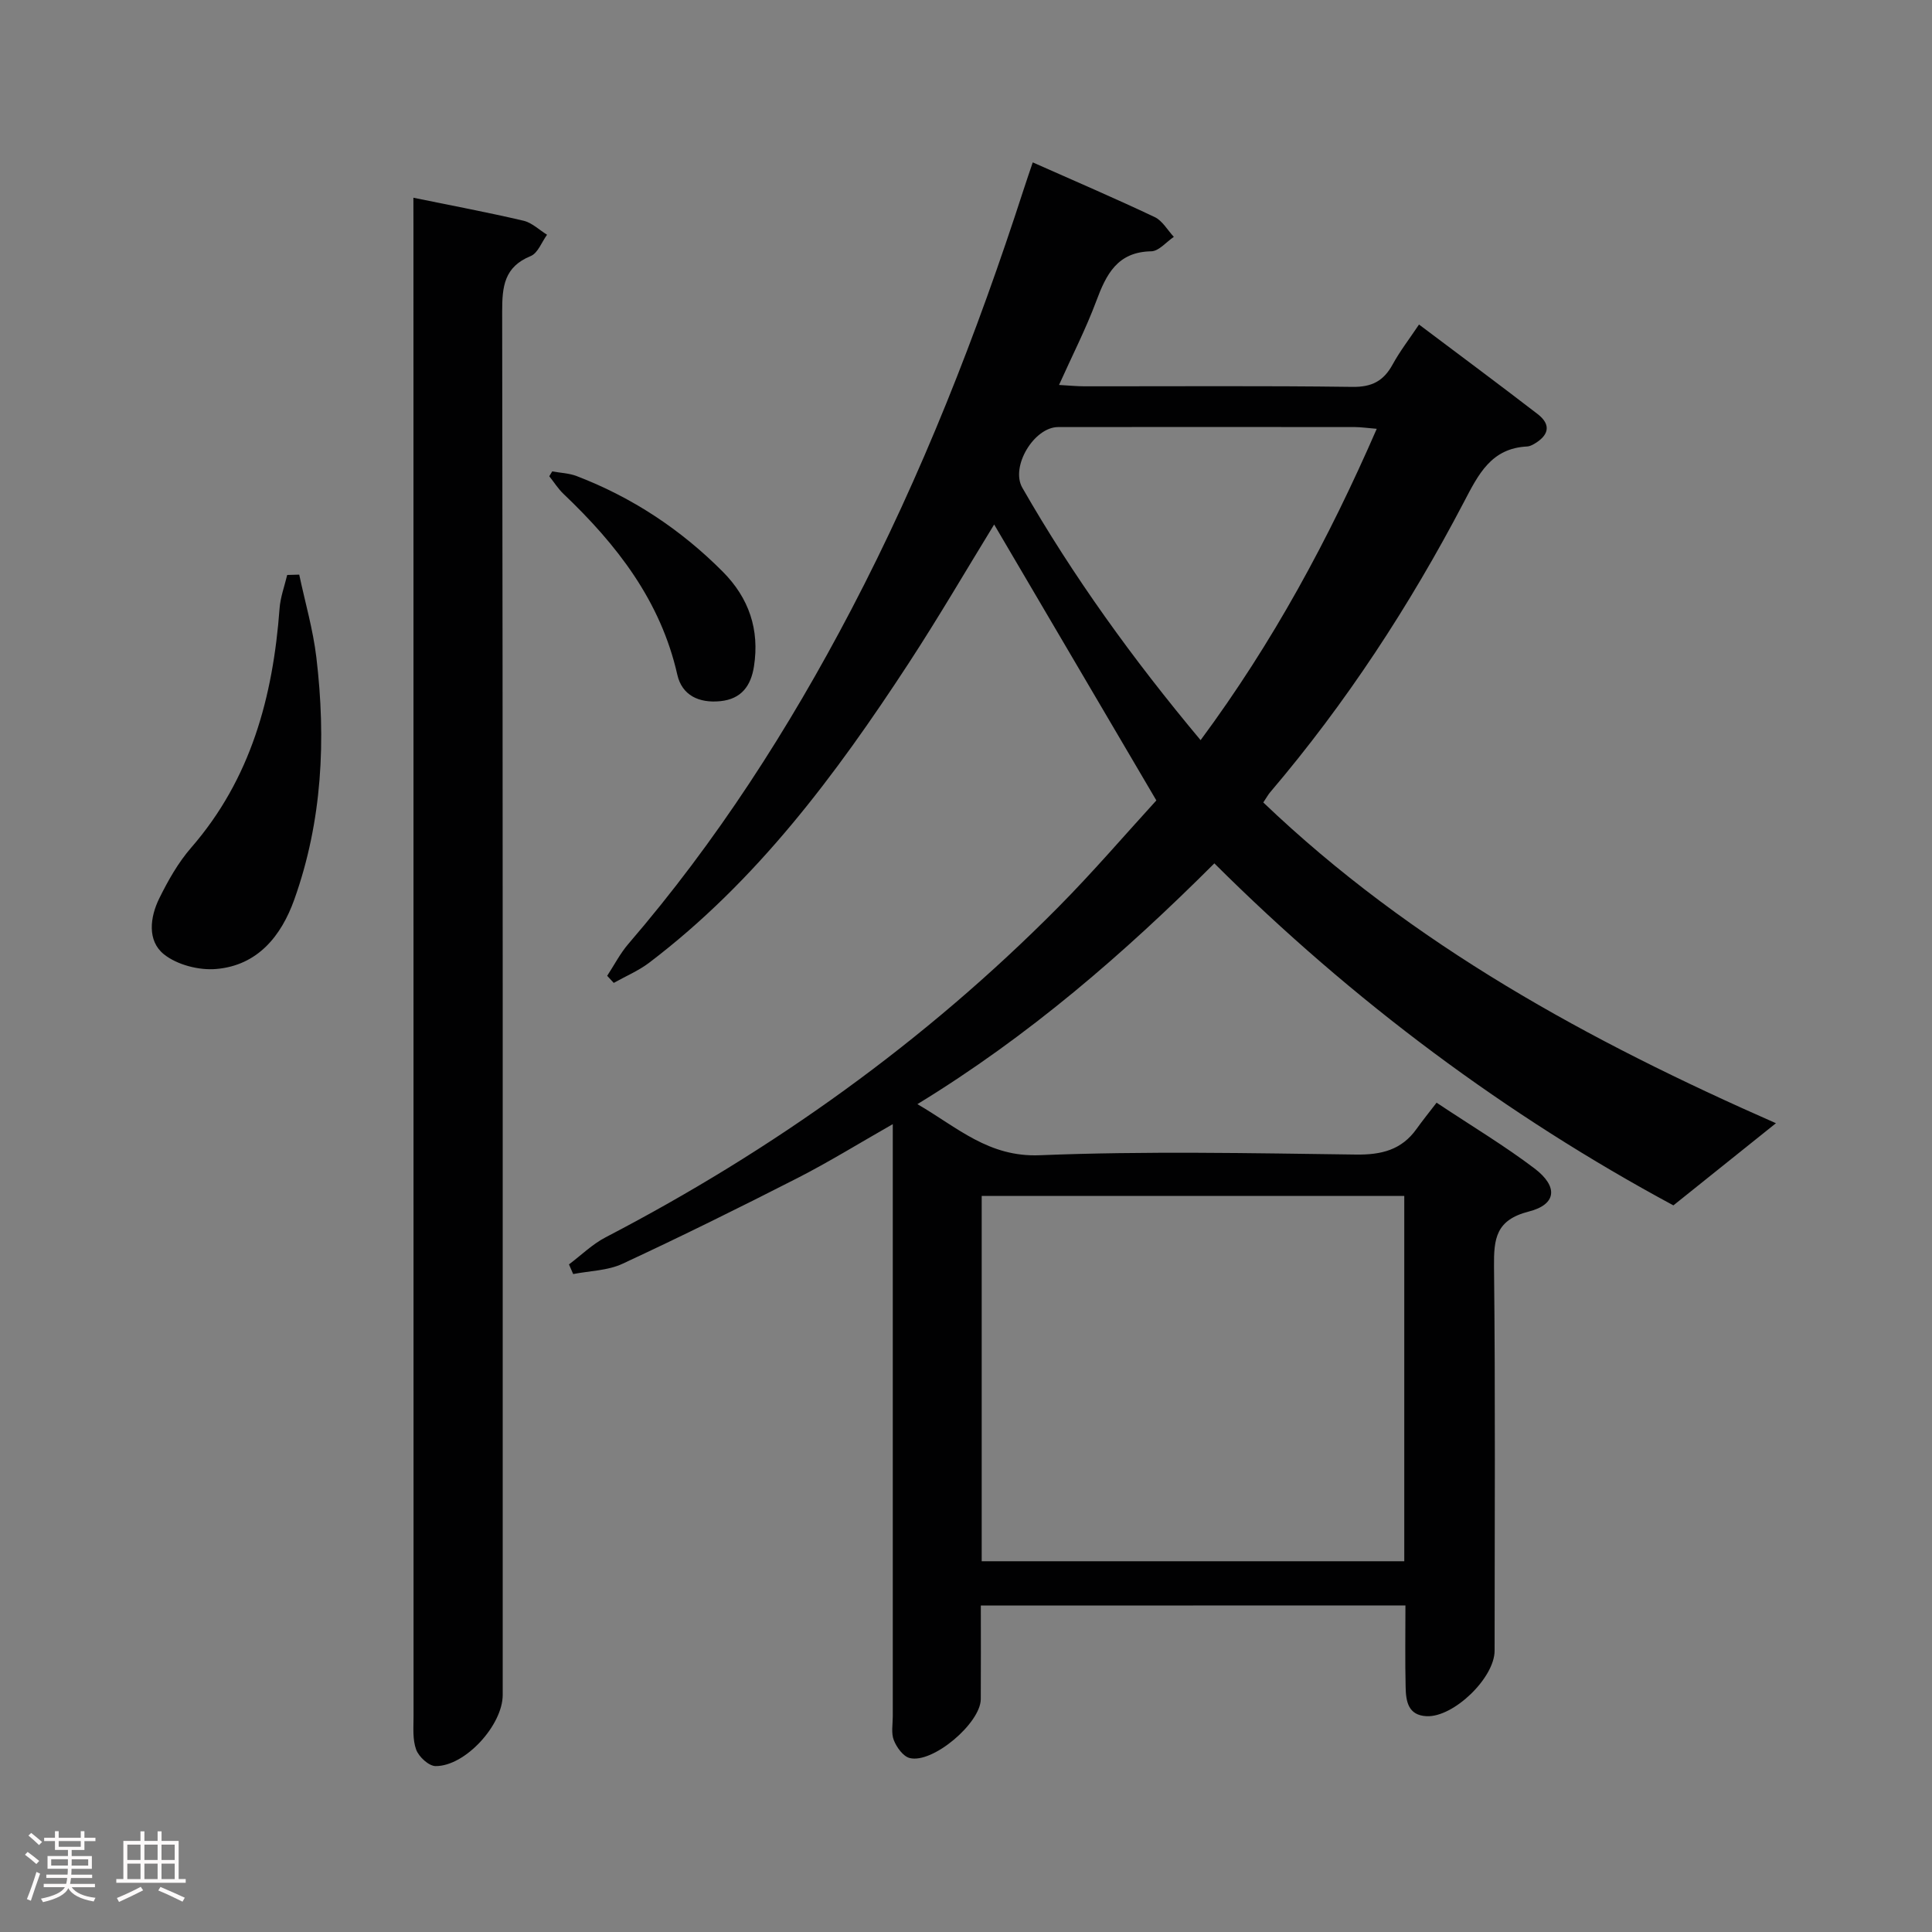 <svg enable-background="new 0 0 400 400" viewBox="0 0 400 400" xmlns="http://www.w3.org/2000/svg"><rect x="0" y="0" width="400" height="400" fill="#808080" stroke="none"/><path d="m5.17 384 .55-.58c.85.61 1.65 1.24 2.4 1.87l-.59.64c-.83-.73-1.62-1.38-2.36-1.93m1.22 9.53-.82-.34c.71-1.76 1.37-3.64 1.98-5.63.24.13.5.25.76.36-.6 1.67-1.24 3.54-1.92 5.61m-.5-13.5.57-.54c.56.44 1.31 1.06 2.26 1.87l-.64.64c-.68-.66-1.41-1.32-2.19-1.97m3.25.46h2.24v-1.36h.77v1.36h4.57v-1.36h.76v1.36h2.28v.69h-2.28v1.84h-2.64v1.26h4.18v2.64h-4.21c0 .45-.02.86-.05 1.21h4.32v.69h-4.38c-.04.34-.1.75-.19 1.22h5.15v.69h-4.82c.87 1.19 2.51 1.92 4.93 2.19-.17.31-.3.57-.37.76-2.77-.49-4.52-1.41-5.26-2.76-.56 1.26-2.3 2.23-5.24 2.9-.12-.24-.26-.48-.43-.72 2.73-.55 4.38-1.34 4.96-2.38h-4.38v-.69h4.65c.1-.38.17-.79.21-1.22h-4.32v-.69h4.4c.03-.34.05-.75.05-1.21h-4.2v-2.64h4.23v-1.26h-2.69v-1.84h-2.24zm1.46 4.46v1.29h3.45c.01-.4.02-.57.01-.53v-.32-.45h-3.46zm1.55-2.59h4.57v-1.19h-4.57zm6.11 2.59h-3.42v.77c-.02.19-.01.37-.02.53h3.44z" fill="#fcfafa"/><path d="m32.63 379.16h.82v1.98h3.54v7.89h1.46v.78h-14.37v-.78h1.46v-7.89h3.54v-1.98h.82v1.98h2.73zm-3.49 11.48.5.73c-1.61.82-3.28 1.63-5 2.41-.13-.27-.28-.55-.44-.82 1.75-.72 3.4-1.49 4.94-2.32m-2.78-5.55h2.73v-3.18h-2.73zm0 3.95h2.73v-3.2h-2.73zm3.54-3.95h2.73v-3.18h-2.73zm0 3.95h2.73v-3.2h-2.73zm7.89 4.68c-1.84-.92-3.51-1.7-5.02-2.32l.45-.73c1.89.8 3.57 1.55 5.04 2.23zm-1.62-11.81h-2.73v3.18h2.73zm-2.73 7.13h2.73v-3.2h-2.73z" fill="#fcfafa"/><g fill="#010102"><path d="m203.07 332.41c0 6.73.03 13.05-.01 19.38-.04 4.98-9.98 13.41-14.73 12.19-1.35-.35-2.69-2.21-3.27-3.68-.58-1.45-.22-3.28-.22-4.95-.01-38.83 0-77.66 0-116.49 0-1.77 0-3.54 0-6.12-7.07 4.03-13.25 7.85-19.7 11.15-11.99 6.12-24.06 12.09-36.26 17.76-3.07 1.43-6.79 1.46-10.21 2.13-.29-.67-.58-1.34-.87-2 2.52-1.89 4.83-4.18 7.59-5.61 34.66-18.03 66.09-40.5 93.63-68.27 7.25-7.31 13.97-15.16 20.39-22.18-11.42-19.43-22.49-38.26-33.58-57.13-5.75 9.37-11.5 19.24-17.74 28.79-15.08 23.07-31.46 45.07-53.7 61.95-2.22 1.68-4.87 2.79-7.32 4.17-.45-.49-.91-.98-1.36-1.47 1.45-2.21 2.68-4.62 4.39-6.61 18.23-21.18 33.21-44.49 46.15-69.21 14.6-27.89 26-57.07 35.68-86.96.55-1.7 1.13-3.39 1.89-5.63 8.7 3.86 17.04 7.44 25.24 11.32 1.61.76 2.66 2.7 3.97 4.1-1.56 1.05-3.1 2.96-4.67 2.99-7.02.12-9.32 4.75-11.39 10.31-2.14 5.73-4.94 11.2-7.71 17.36 2.12.12 3.68.28 5.24.28 18.5.02 37-.13 55.49.12 4.06.06 6.47-1.23 8.34-4.64 1.49-2.73 3.42-5.22 5.46-8.27 8.41 6.33 16.54 12.36 24.55 18.53 2.96 2.28 2.25 4.49-.76 6.22-.43.24-.93.48-1.4.5-7.45.36-10.09 5.77-13.09 11.5-11.22 21.44-24.4 41.62-40.11 60.08-.42.49-.73 1.08-1.43 2.12 30.84 29.48 67.58 49.46 106.14 66.41-7.03 5.64-13.81 11.07-21.23 17.01-34.41-18.52-66.32-42.2-95.04-70.81-18.69 18.67-38.39 35.75-61.48 49.85 8.31 4.84 14.75 11.01 25.33 10.58 21.8-.88 43.65-.43 65.48-.14 5.25.07 9.41-.95 12.51-5.28 1.26-1.76 2.62-3.45 4.17-5.46 7.41 4.93 14.1 8.93 20.28 13.62 4.93 3.74 4.57 7.45-1.17 8.91-6.84 1.74-7.28 5.6-7.22 11.45.29 26.49.13 52.99.12 79.49 0 5.6-8.47 13.8-14.06 13.55-3.9-.17-4.3-3.16-4.36-6.05-.13-5.49-.04-10.98-.04-16.88-29.29.02-58.32.02-87.91.02zm87.67-84.8c-29.42 0-58.42 0-87.49 0v75.63h87.49c0-25.29 0-50.24 0-75.63zm-42.17-94.37c15-20.26 26.52-41.61 36.47-64.46-1.93-.16-3.22-.35-4.5-.36-20.49-.02-40.98-.03-61.47 0-4.97.01-9.91 8.18-7.41 12.56 10.53 18.38 22.87 35.47 36.91 52.26z"/><path d="m85.59 40.94c8.19 1.68 15.53 3.05 22.8 4.76 1.75.41 3.25 1.9 4.87 2.9-1.11 1.52-1.9 3.81-3.38 4.41-5.5 2.25-5.92 6.3-5.91 11.53.15 95.46.11 190.92.11 286.38 0 6.24-7.77 14.78-13.9 14.73-1.4-.01-3.46-1.91-4.01-3.39-.78-2.09-.55-4.59-.55-6.91-.02-102.79-.02-205.58-.02-308.37-.01-1.8-.01-3.6-.01-6.04z"/><path d="m61.95 118.97c1.21 5.71 2.87 11.38 3.55 17.15 2.02 16.99 1.24 33.85-4.57 50.12-2.71 7.58-7.61 13.65-16.17 14.38-3.57.31-8.1-.86-10.83-3.05-3.48-2.8-2.88-7.68-.95-11.58 1.82-3.69 3.92-7.41 6.6-10.49 12.38-14.24 16.94-31.25 18.3-49.52.17-2.34 1.03-4.63 1.58-6.94.82-.02 1.66-.04 2.49-.07z"/><path d="m114.33 97.6c1.69.31 3.49.36 5.07.97 11.5 4.41 21.57 11.07 30.25 19.8 5.41 5.44 7.64 11.99 6.45 19.6-.62 3.99-2.57 6.76-6.97 7.2-4.41.44-7.93-1.2-8.9-5.48-3.46-15.31-12.54-26.94-23.56-37.43-1.13-1.07-1.97-2.44-2.95-3.66.2-.33.4-.67.61-1z"/></g></svg>